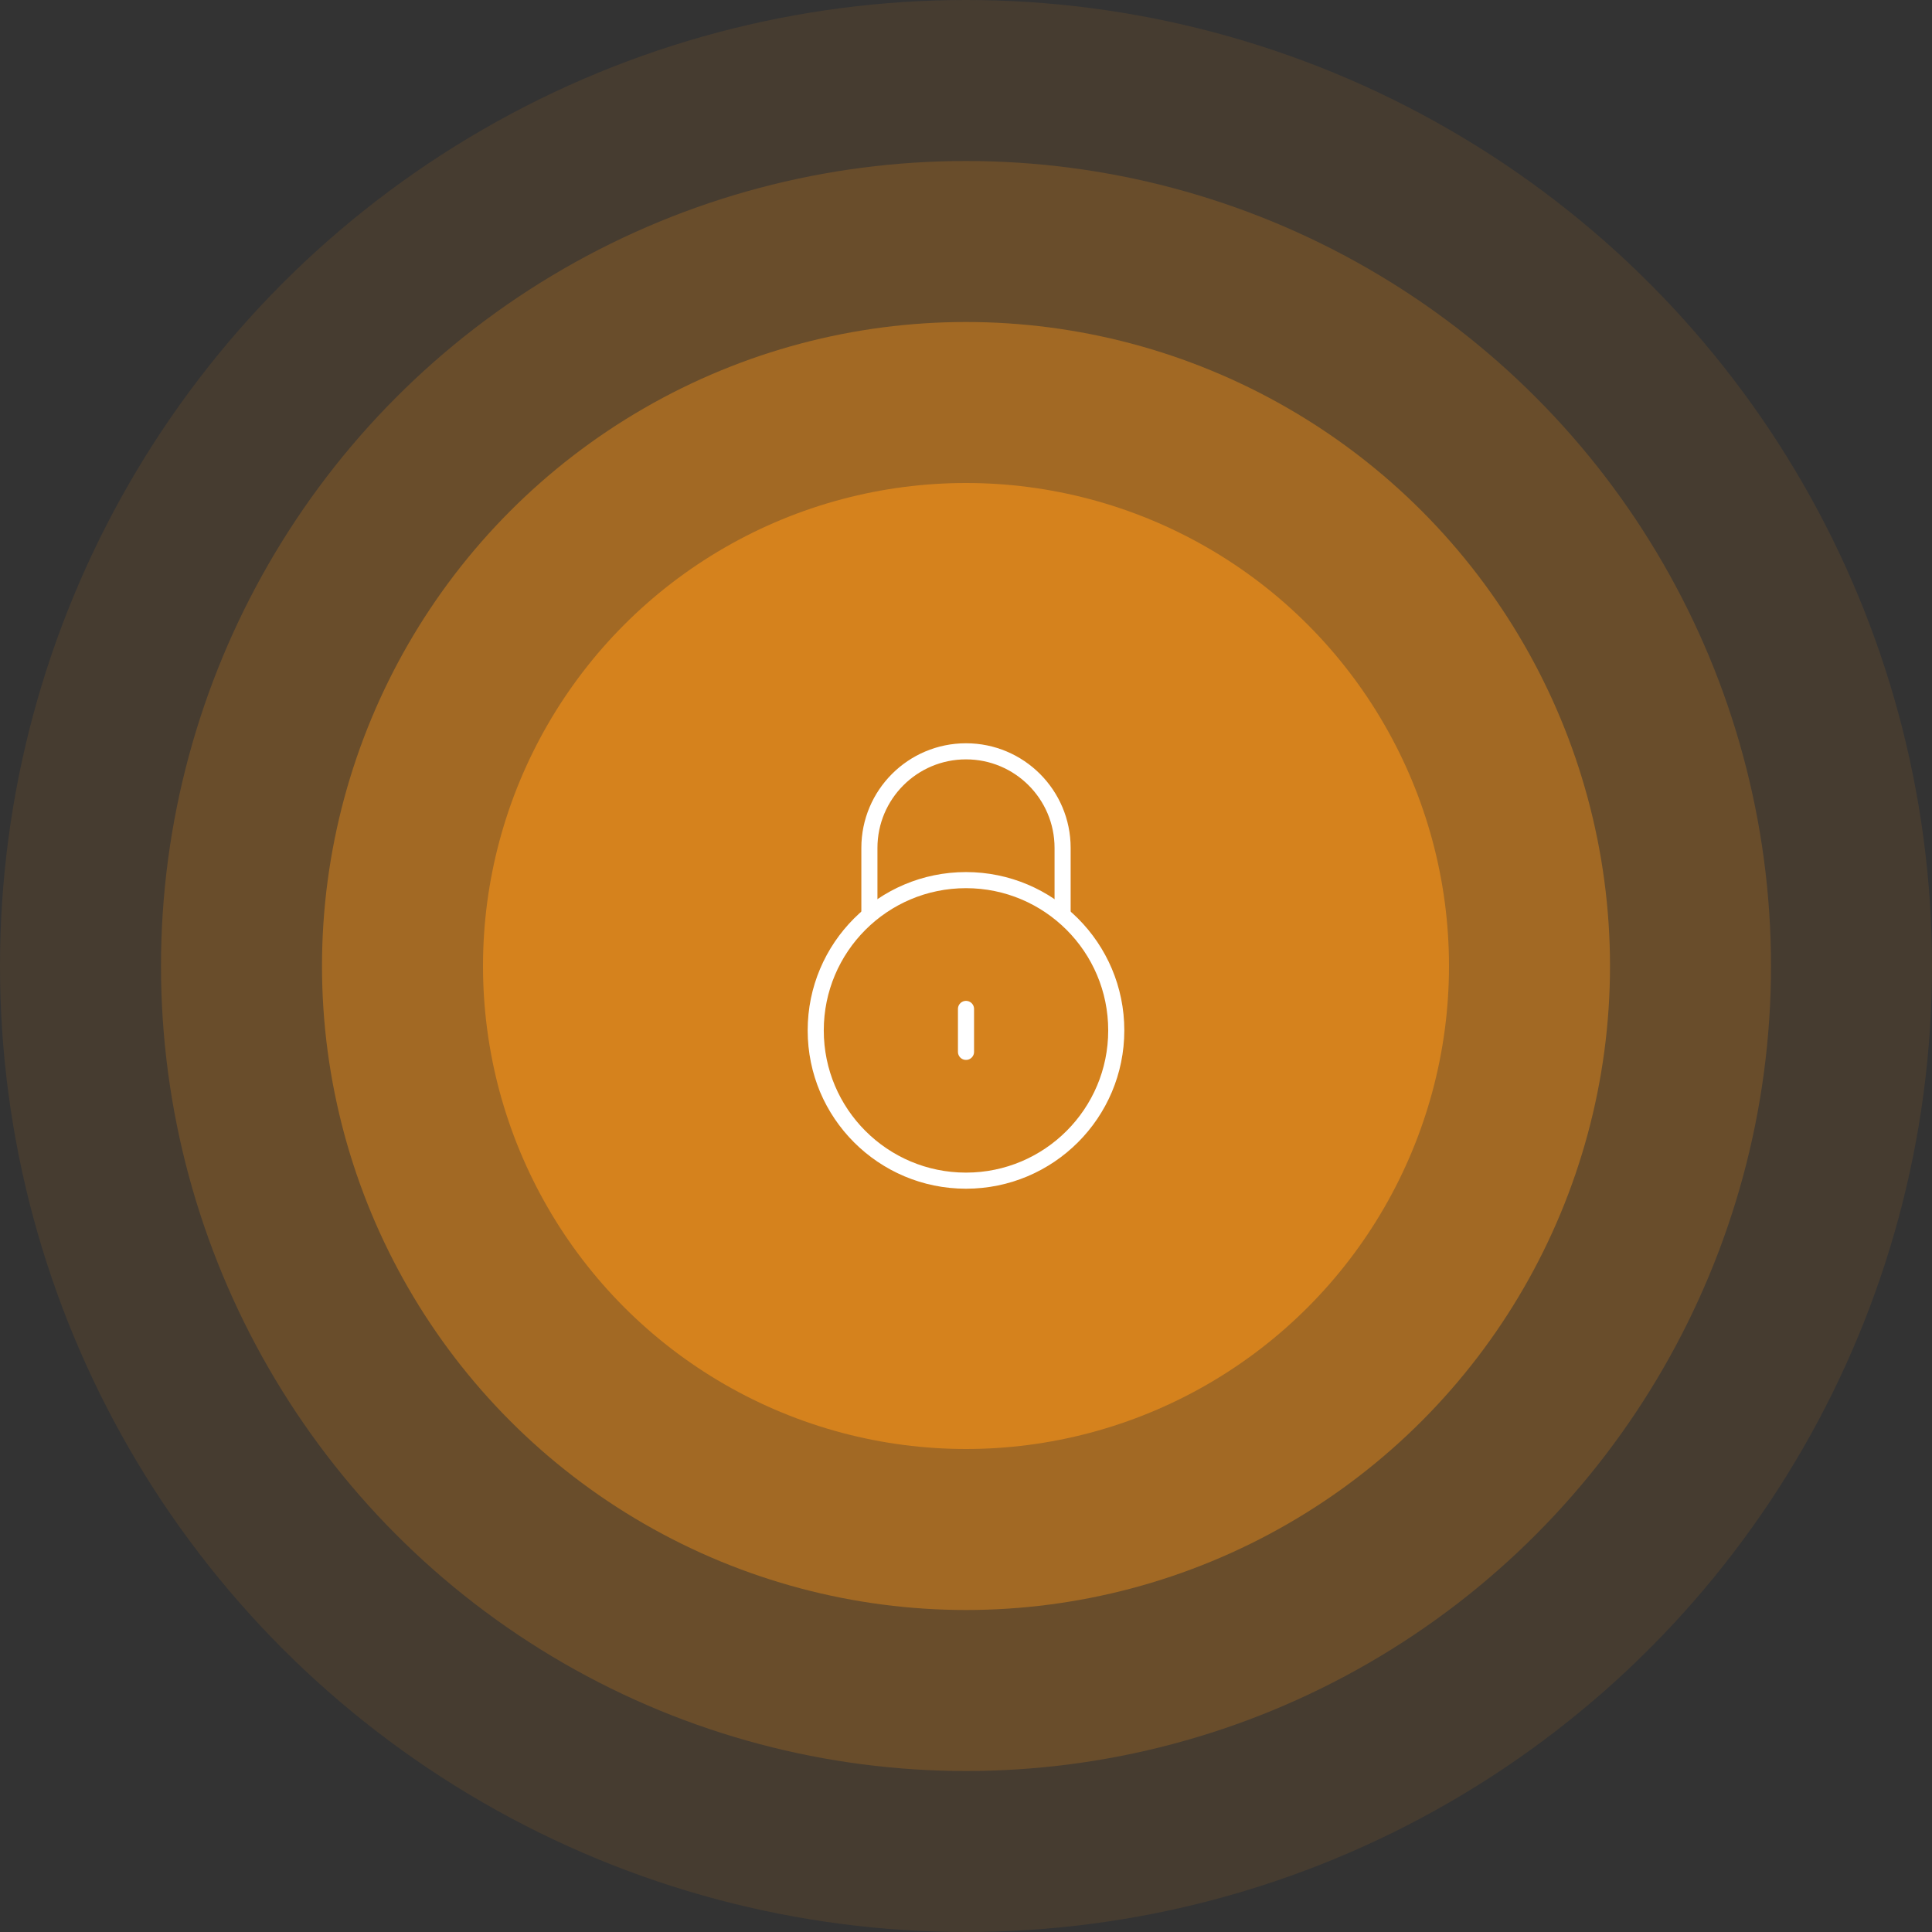 <svg width="120" height="120" viewBox="0 0 120 120" fill="none" xmlns="http://www.w3.org/2000/svg">
<rect x="0" y="0" width="120" height="120" fill="#333333" stroke="none"/>
<circle cx="60" cy="60" r="60" fill="#F7931A" fill-opacity="0.1"/>
<circle cx="60" cy="60" r="50" fill="#F7931A" fill-opacity="0.2"/>
<circle cx="60" cy="60" r="40" fill="#F7931A" fill-opacity="0.4"/>
<circle cx="60" cy="60" r="30" fill="#F7931A" fill-opacity="0.6"/>
<path d="M60 65.333V62.666" stroke="white" stroke-linecap="round" stroke-linejoin="round"/>
<path d="M50.666 64C50.666 58.845 54.845 54.666 59.999 54.666C65.154 54.666 69.333 58.845 69.333 64C69.333 69.154 65.154 73.333 59.999 73.333C54.845 73.333 50.666 69.154 50.666 64Z" stroke="white"/>
<path d="M66 56.666V52.666C66 49.353 63.314 46.666 60 46.666C56.686 46.666 54 49.353 54 52.666V56.666" stroke="white" stroke-linecap="round"/>
</svg>
